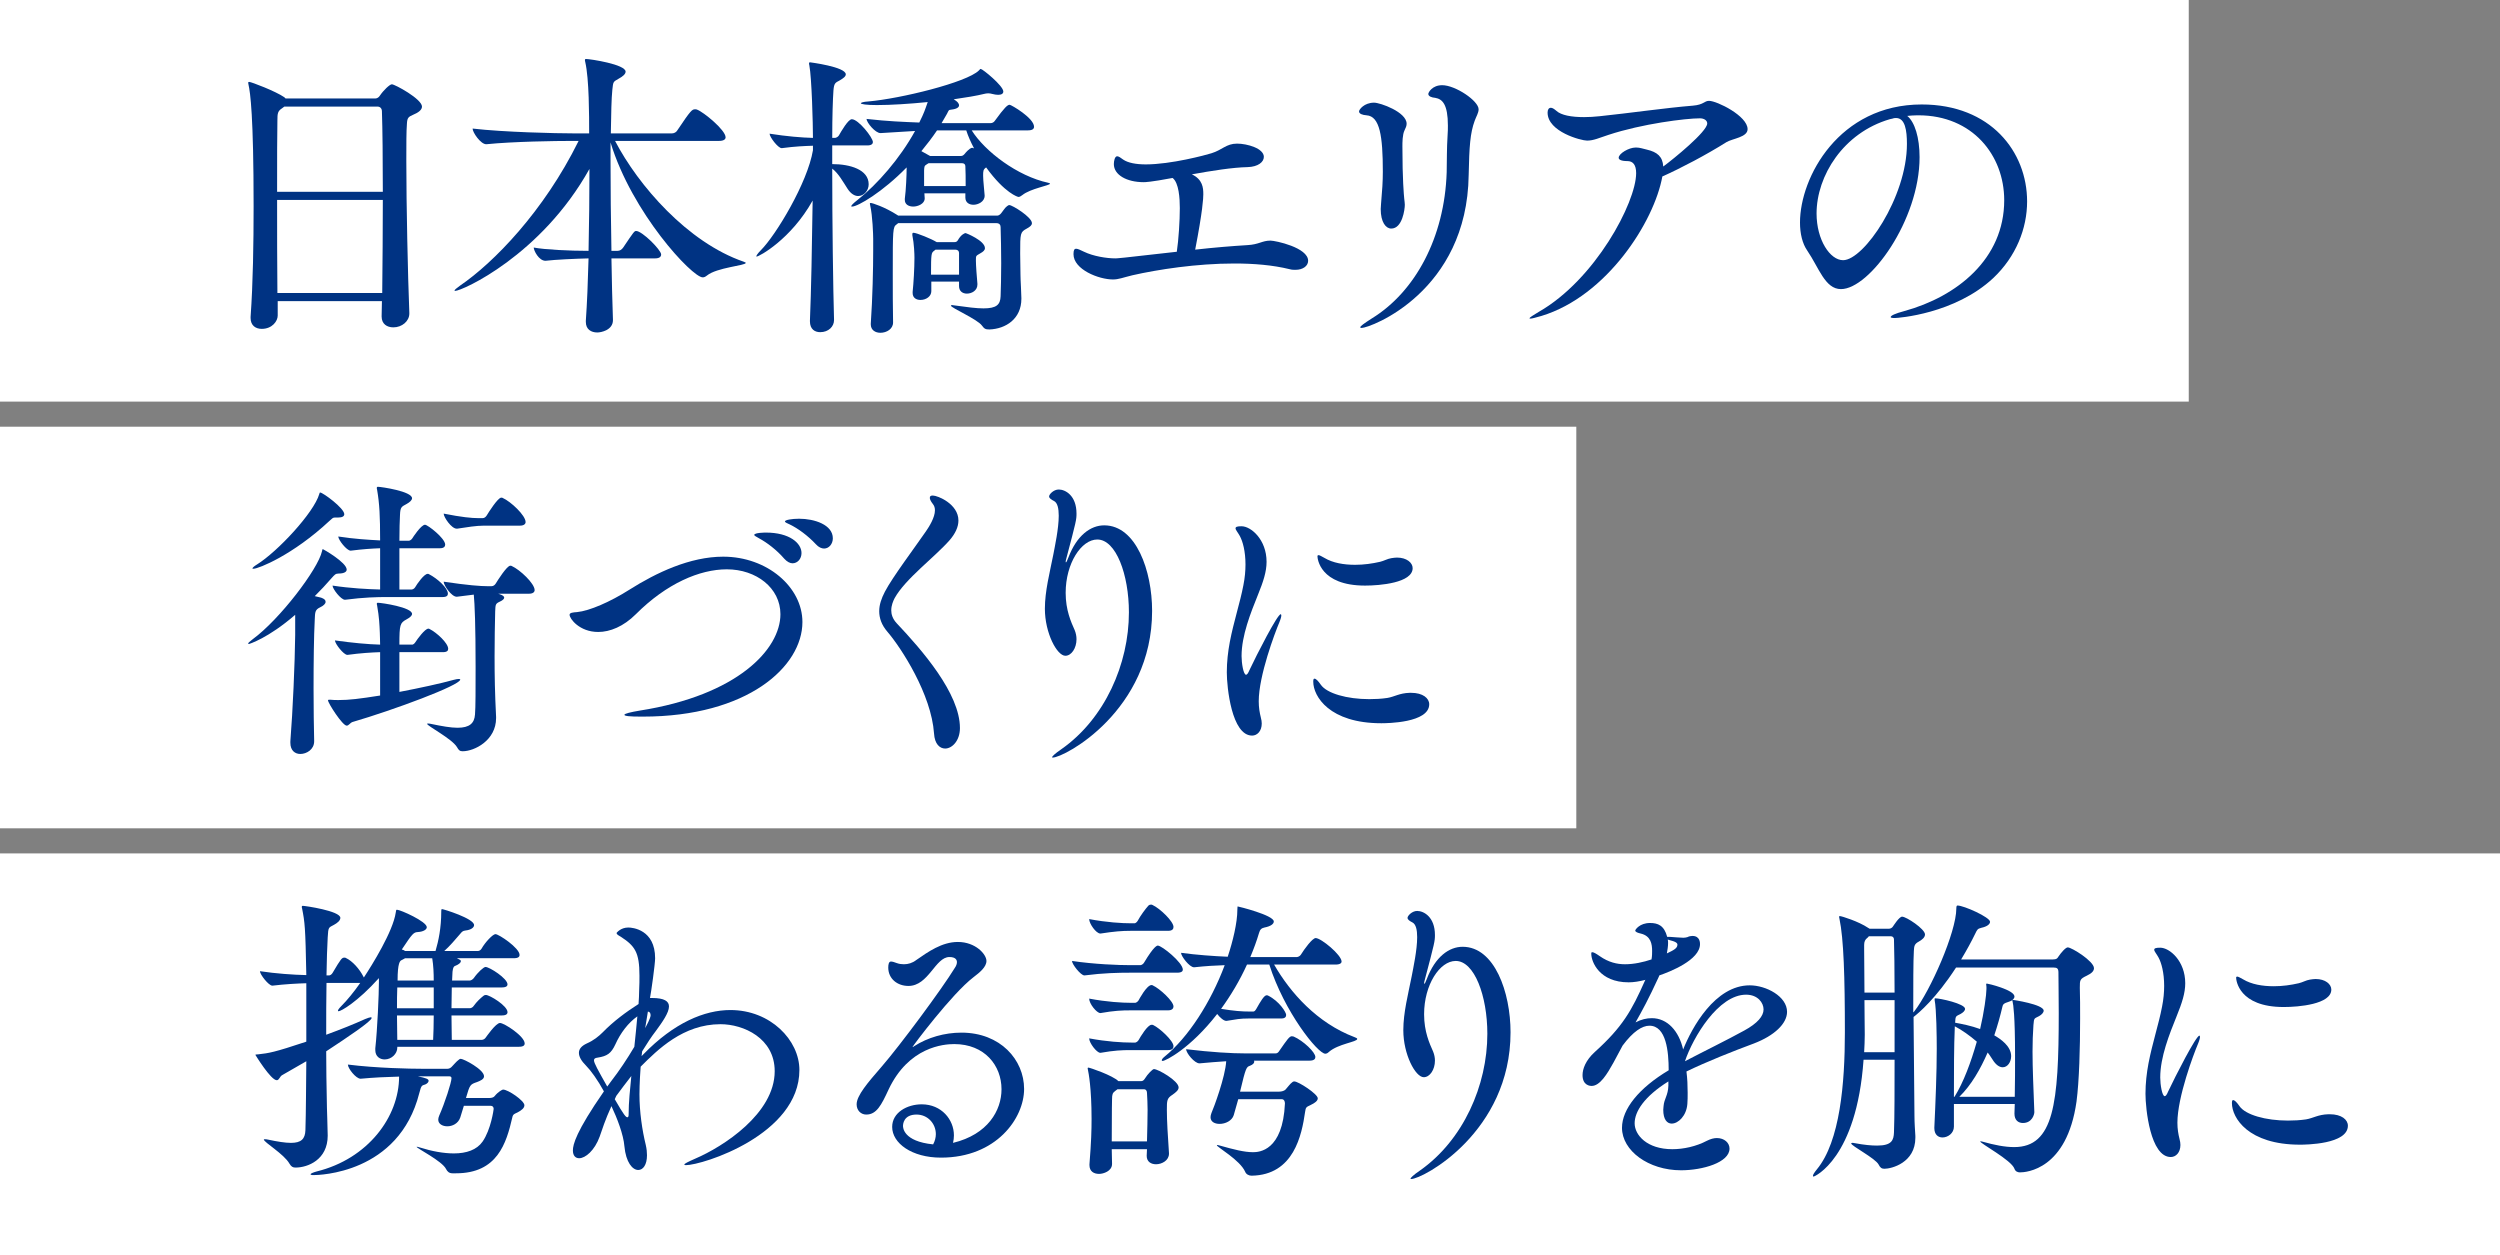 <?xml version="1.0" encoding="UTF-8"?>
<svg id="_レイヤー_2" data-name="レイヤー 2" xmlns="http://www.w3.org/2000/svg" viewBox="0 0 498 250">
  <rect x="0" y="0" width="498" height="250" fill="#808080" stroke="none"/>
  <g id="_デザイン" data-name="デザイン">
    <rect width="436" height="80" fill="#fff"/>
    <rect y="85" width="314" height="80" fill="#fff"/>
    <rect y="170" width="498" height="80" fill="#fff"/>
    <g>
      <path d="m81.54,62.45c0,1.56-1.5,2.76-3.18,2.76-1.26,0-2.34-.66-2.34-2.16v-.06c0-.96.06-1.98.06-3h-20.76v2.88c0,1.08-1.08,2.64-3.18,2.64-1.2,0-2.22-.66-2.22-2.16v-.24c.48-6.72.6-14.64.6-22.02,0-18-.66-22.68-1.02-24.24,0-.12-.06-.24-.06-.36s.06-.18.18-.18c.42,0,5.28,1.86,7.02,3.06l.24.24h17.94c.3,0,.66-.24.84-.54.72-1.08,1.98-2.28,2.4-2.28.6,0,6,2.94,6,4.44,0,.66-.72,1.2-1.74,1.62-.96.42-1.2.6-1.26,1.8-.12,1.5-.12,4.08-.12,7.38,0,8.94.3,22.62.6,30.3v.12Zm-24.9-41.22l-.48.36c-.84.54-.9,1.02-.9,2.4-.06,2.46-.06,7.86-.06,14.22h21.06c0-6.6-.06-12.48-.18-16.02,0-.6-.36-.96-.9-.96h-18.54Zm-1.44,18.6c0,6,0,12.66.06,18.54h20.88c.06-5.94.12-12.48.12-18.54h-21.06Z" fill="#003383"/>
      <path d="m148.56,52.37c0,.54-5.76.9-7.74,2.52-.3.24-.54.36-.84.36-2.1,0-14.1-12.84-18.36-26.88v3.54c0,5.52.06,11.94.18,18.06h1.2c.48,0,.84-.24,1.14-.66,2.1-3.12,2.22-3.3,2.58-3.3,1.2,0,4.98,3.78,4.98,4.68,0,.42-.3.78-1.2.78h-8.7c.06,4.38.18,8.58.3,12.24v.06c0,1.98-2.34,2.46-3.12,2.46-1.2,0-2.28-.6-2.28-2.1v-.24c.24-3.42.42-7.74.54-12.42-2.46.06-6.6.24-8.58.48-1.32,0-2.34-2.04-2.34-2.64,2.22.42,7.14.66,10.92.66.12-5.4.18-11.22.18-16.32-9.6,17.22-25.38,24.3-26.76,24.3-.06,0-.12,0-.12-.06,0-.18.42-.48,1.14-1.02,6.6-4.5,16.62-14.7,23.58-28.8h-1.26c-3.36,0-11.76.12-17.1.66h-.06c-1.08,0-2.7-2.34-2.7-3.12,6.18.72,16.62.96,20.1.96h3.12c0-3.54,0-10.86-.78-14.22-.06-.18-.06-.3-.06-.42s.06-.18.18-.18c.9,0,7.92,1.08,7.92,2.52,0,.48-.54.96-1.44,1.44-1.08.6-1.02.6-1.2,2.16-.18,1.68-.24,4.74-.3,8.7h12.18c.42,0,.84-.24,1.02-.54,2.76-4.14,3-4.26,3.6-4.26.12,0,.24,0,.36.06,1.32.48,5.7,4.08,5.7,5.52,0,.36-.3.72-1.32.72h-20.7c4.62,8.88,14.46,20.22,25.62,24.06.3.12.42.18.42.24Z" fill="#003383"/>
      <path d="m173.88,28.31c0,.3-.24.66-1.08.66h-7.02v3.72c3.54,0,7.26,1.08,7.26,4.02,0,1.26-.96,2.34-2.1,2.34-.66,0-1.44-.42-2.1-1.44-.9-1.38-1.8-3.06-3.06-4.02,0,10.8.18,24,.36,30.06v.12c0,1.26-1.08,2.4-2.76,2.4-1.08,0-2.04-.6-2.04-2.16v-.12c.24-5.7.42-15.06.54-23.94-4.32,7.74-10.68,11.16-11.16,11.16q-.06,0-.06-.06c0-.12.24-.54.9-1.2,3-3,9.3-13.44,10.38-19.92v-.9c-1.68.06-3.48.12-6.18.48h-.06c-.72,0-2.4-2.22-2.4-2.88,3.42.54,6.36.78,8.64.84,0-2.76-.24-11.94-.72-14.46-.06-.18-.06-.3-.06-.42s.06-.18.18-.18c0,0,7.14.9,7.14,2.4,0,.42-.48.78-1.2,1.2-.9.48-1.14.54-1.26,2.04-.12,1.68-.24,5.1-.24,9.42h.54c.18,0,.6-.18.78-.48.48-.84,1.86-3.24,2.58-3.24,1.32,0,4.2,3.66,4.2,4.56Zm35.28,8.28c0,.36-3.9.96-5.52,2.28-.3.24-.54.36-.78.36-.06,0-2.64-.66-6.42-5.88-.6.42-.6.72-.6,1.68,0,1.02.24,2.82.3,3.9v.06c0,1.2-1.32,1.8-2.22,1.8-.84,0-1.62-.42-1.62-1.44v-.84h-8.16c0,.36.06.72.06.96v.06c0,1.08-1.38,1.62-2.28,1.62s-1.68-.42-1.68-1.32v-.24c.24-1.74.36-4.86.36-6v-.24c-4.8,4.92-9.72,7.8-10.86,7.8-.12,0-.18,0-.18-.06,0-.18.42-.6,1.26-1.26,3.96-3.12,8.46-8.28,11.46-13.74l-6.84.42h-.06c-1.02,0-2.76-2.1-2.76-2.82,4.2.48,7.5.6,10.5.72.96-1.92,1.14-2.52,1.68-4.08-3.6.36-7.32.6-10.14.6-2.1,0-3.18-.18-3.18-.36,0-.12.48-.3,1.5-.36,6.3-.54,19.62-3.78,22.02-6.18.18-.18.24-.3.36-.3.36,0,4.5,3.36,4.5,4.5,0,.42-.36.66-1.02.66-.36,0-.72-.06-1.2-.18-.24-.06-.48-.12-.78-.12s-.6.06-.84.12c-1.44.36-3.6.72-6.12,1.08h.12s.06,0,.06.06c.54.3.96.72.96,1.14,0,.36-.42.72-1.5.84-.66.06-.54.18-.9.84l-1.08,1.86h9.78c.3,0,.66-.18.84-.48,1.92-2.64,2.52-3.18,2.94-3.18.3,0,4.86,2.64,4.86,4.38,0,.36-.24.72-1.2.72h-11.22c2.64,4.2,9.12,9.12,15.24,10.44.24.06.36.12.36.18Zm-3.6,7.86c0,.42-.36.72-1.02,1.08-1.32.72-1.32.9-1.32,4.98,0,1.26.06,2.76.06,4.2,0,1.08.18,3.66.18,4.68v.12c0,4.02-3.12,6-6.36,6.12-.78,0-1.02-.12-1.5-.78-.9-1.26-6.18-3.54-6.18-3.96,0-.06.06-.12.24-.12.12,0,.24.06.42.06,2.58.36,4.44.6,5.82.6,2.58,0,3.36-.72,3.42-2.4.06-1.56.12-4.02.12-6.6s-.06-5.22-.12-7.2c0-.42-.24-.78-.84-.78h-19.56l-.3.24c-.78.54-.78,1.02-.78,9.78,0,3.3,0,6.9.06,9.72v.06c0,1.26-1.26,2.04-2.52,2.04-1.02,0-1.92-.54-1.92-1.68v-.12c.36-5.22.48-11.04.48-14.64v-2.28c0-.78-.12-4.62-.6-6.66,0-.12-.06-.24-.06-.3,0-.18.06-.18.18-.18.3,0,2.76.78,5.28,2.4l.18.12h19.74c.24,0,.54-.18.78-.48.36-.42.72-1.08,1.14-1.38.18-.12.3-.24.48-.24.6,0,4.5,2.4,4.5,3.6Zm-9.36,4.98c0,.42-.36.72-.9,1.02-.9.54-.9.42-.9,1.44,0,.96.18,3.3.3,4.62v.18c0,1.2-1.14,1.8-2.1,1.8-.84,0-1.56-.48-1.56-1.5v-.9h-5.52v1.92c0,1.02-1.02,1.74-2.16,1.74-.84,0-1.56-.42-1.56-1.38v-.24c.18-1.68.36-4.68.36-6.78,0-.66-.06-2.76-.42-4.5v-.18c0-.24.06-.3.24-.3.6,0,3.66,1.26,4.5,1.8.06,0,.12.06.12.06h3.54c.24,0,.48-.06.66-.36.6-1.08,1.32-1.44,1.56-1.44.06,0,3.84,1.5,3.84,3Zm-3.72-23.46h-5.82c-.96,1.44-2.04,2.82-3.12,4.14l1.62.9c.06,0,.06.06.12.06h6.12c.24,0,.42-.06.66-.3,1.08-1.32,1.5-1.32,1.56-1.32.12,0,.24,0,.42.12-.66-1.26-1.2-2.46-1.56-3.6Zm-.18,7.14c0-.36-.24-.6-.66-.6h-6.66l-.3.18c-.6.36-.54.48-.6,1.26v3.12h8.28c0-1.44,0-3-.06-3.96Zm-1.26,17.28c0-.36-.24-.66-.72-.66h-3.96l-.3.24c-.54.42-.6.48-.6,4.74h5.58v-4.32Z" fill="#003383"/>
      <path d="m239.7,38.69c0,.78-.12,3.3-1.62,11.04,3.72-.42,7.38-.72,10.38-.9,2.34-.12,2.94-.9,4.62-.9.96,0,7.5,1.38,7.5,4.02,0,1.02-1.02,1.8-2.52,1.8-.36,0-.72,0-1.14-.12-3.42-.84-7.2-1.14-11.04-1.14-7.56,0-15.24,1.2-20.28,2.34-1.98.48-2.76.84-3.9.84-2.82,0-7.86-1.98-7.86-5.04,0-.84.18-1.08.54-1.08s.9.3,1.56.6c1.86.9,4.5,1.32,6.24,1.32.3,0,.78,0,12.24-1.32.36-2.4.6-6.18.6-8.7,0-1.92-.18-5.04-1.44-6-4.44.84-5.52.84-5.76.84-3.36,0-5.94-1.44-5.94-3.6,0-.6.18-1.56.66-1.56.3,0,.72.3,1.2.66.96.66,2.58.96,4.5.96,5.04,0,11.94-1.86,13.08-2.22,2.16-.66,2.94-1.92,5.1-1.92,2.04,0,5.34.96,5.34,2.64,0,1.02-1.14,1.98-3.24,2.04-2.94.06-7.14.72-11.1,1.44,2.16,1.02,2.28,2.7,2.28,3.96Z" fill="#003383"/>
      <path d="m275.04,41.63c0-.3.06-.6.06-.96.24-2.76.36-4.5.36-6.48,0-7.08-.6-11.04-3.24-11.22-.84-.06-1.5-.3-1.5-.78,0-.36,1.02-1.74,3-1.74,1.2,0,6.48,1.86,6.48,4.2,0,.42-.18.84-.42,1.32-.42.84-.42,2.46-.42,3.18,0,6.72.3,9.72.36,10.38.06.54.12.96.12,1.26,0,.9-.48,4.74-2.7,4.74-1.08,0-2.1-1.26-2.1-3.9Zm-3.84,23.7c-.12,0-.24-.06-.24-.12,0-.24.66-.72,2.34-1.8,8.58-5.28,14.46-16.08,14.88-29.1.06-2.58,0-4.5.18-7.38.06-.72.06-1.32.06-1.92,0-4.2-1.08-5.28-2.52-5.52-.72-.06-1.38-.3-1.38-.78,0-.3.78-1.74,2.76-1.74,2.64,0,7.26,3.12,7.26,4.8,0,.72-.48,1.44-.78,2.28-.9,2.46-1.08,5.04-1.2,10.8-.3,23.22-19.56,30.48-21.36,30.48Z" fill="#003383"/>
      <path d="m325.98,29.39c.66,0,1.32.24,2.1.42,2.04.48,3.12,1.38,3.24,3.36,2.04-1.5,8.76-6.96,8.76-8.58,0-.66-.72-1.02-1.44-1.02-2.82,0-11.52,1.08-18.24,3.3-1.86.6-2.94,1.14-4.26,1.14-1.14,0-7.86-1.74-7.86-5.58,0-.6.24-.96.66-.96.3,0,.66.24,1.08.6.96.9,3.06,1.26,5.52,1.26.96,0,2.04-.06,3.12-.18,5.82-.6,13.26-1.68,18.54-2.1,2.22-.18,2.28-.96,3.24-.96,1.56,0,7.68,3,7.68,5.64,0,1.62-3,1.86-4.2,2.58-3.9,2.46-9.12,5.22-12.78,6.84-1.62,9-11.04,23.82-24.06,27.78-1.26.36-1.92.54-2.22.54-.12,0-.18,0-.18-.06,0-.18.72-.6,1.8-1.26,11.28-6.42,19.44-21.84,19.44-27.66,0-1.68-.66-2.4-1.74-2.4-1.26,0-1.74-.3-1.74-.66,0-.84,2.04-2.04,3.36-2.04h.18Z" fill="#003383"/>
      <path d="m381.9,22.97c-.66,0-1.32.06-1.98.12,1.5,1.2,2.46,4.32,2.46,8.22,0,12.54-9.96,26.28-15.66,26.28-3.18,0-4.38-4.26-6.72-7.68-.96-1.38-1.44-3.36-1.44-5.58,0-9.06,7.8-23.52,24.24-23.52,13.74,0,21,9.42,21,19.32,0,5.4-2.22,10.98-6.72,15.24-7.68,7.2-19.08,7.98-19.62,7.98-.6,0-.84-.06-.84-.18,0-.3.9-.72,2.7-1.2,10.5-2.88,19.92-10.38,19.92-22.08,0-8.94-6.3-16.92-17.1-16.92h-.24Zm-5.46.78c-9.24,2.7-14.58,11.28-14.58,18.78,0,5.28,2.7,9.3,5.28,9.3,4.14,0,12.72-12.54,12.72-23.16,0-2.7-.36-5.16-2.16-5.16-.18,0-.36,0-.54.06-.18.06-.36.12-.48.12l-.24.06Z" fill="#003383"/>
      <path d="m69.06,113.47c0,.42-.48.78-1.62.78-.6,0-.78.24-1.38.9-1.08,1.26-2.22,2.46-3.36,3.6l1.26.3c.66.24.9.48.9.84s-.42.78-1.08,1.08c-1.02.48-1.02.96-1.08,2.4-.18,3.36-.24,8.7-.24,13.8,0,3.96.06,7.74.12,10.38v.12c0,1.62-1.5,2.52-2.76,2.52-1.02,0-1.98-.66-1.98-2.22v-.3c.48-6,.9-15.66.96-21.18v-4.02c-5.4,4.68-9.18,5.82-9.24,5.82s-.12-.06-.12-.12c0-.12.3-.36.9-.84,5.4-3.96,13.02-13.98,13.8-17.52.06-.24.06-.42.18-.42.06,0,4.74,2.64,4.74,4.08Zm-.48-11.04c0,.42-.42.66-1.2.66h-.66c-.42,0-.54.18-1.08.66-7.32,6.84-14.16,9.54-15.12,9.54-.18,0-.24,0-.24-.06,0-.12.3-.42.9-.78,4.14-2.58,11.34-10.32,12.42-14.04.06-.18.06-.3.18-.3.54,0,4.8,3.12,4.8,4.32Zm1.62,41.4c-.48.18-.72.72-1.14.72-.84,0-3.72-4.5-3.72-5.04,0-.12.06-.12.24-.12h.3c.48.06,1.02.06,1.56.06,2.16,0,4.08-.24,8.28-.9v-8.64c-1.74.06-3.84.18-6.48.54h-.06c-.72,0-2.46-2.22-2.46-2.88,3.36.48,6.6.78,9,.84,0-.96-.06-1.86-.06-2.4-.06-1.44-.12-3.06-.54-5.4-.06-.18-.06-.3-.06-.36,0-.12.06-.18.18-.18.78,0,6.84.9,6.84,2.22,0,.36-.42.72-1.08,1.08-1.32.72-1.44,1.02-1.44,5.04h2.58c.12,0,.42-.18.6-.48.42-.66,1.92-2.7,2.58-2.7.06,0,.18,0,.24.06,1.44.72,3.72,2.82,3.72,3.96,0,.36-.24.66-1.02.66h-8.7v7.92c4.08-.78,8.22-1.68,10.8-2.4.48-.12.78-.18,1.02-.18s.3.06.3.12c0,1.14-13.26,6.06-21.48,8.46Zm19.02-25.56c0,.36-.24.66-1.02.66h-10.98c-2.22,0-4.74.06-8.46.54h-.06c-.78,0-2.46-2.16-2.46-2.82,3.54.54,7.08.72,9.48.78v-8.22c-1.62.06-3.48.18-5.82.48h-.06c-.78,0-2.46-2.16-2.46-2.82,3.06.48,6,.66,8.34.78,0-4.86-.12-7.26-.6-10.08-.06-.18-.06-.3-.06-.36,0-.18.06-.24.24-.24.6,0,6.78.9,6.78,2.28,0,.36-.42.78-1.08,1.14-.96.54-1.26.54-1.32,2.16-.06,1.08-.12,3-.12,5.16h1.92c.12,0,.48-.18.66-.48.06-.12,1.74-2.7,2.52-2.7.54,0,4.02,2.7,4.02,3.96,0,.36-.24.72-1.02.72h-8.1v8.22h2.46c.12,0,.48-.12.66-.42.42-.72,1.8-2.7,2.52-2.7.06,0,.18,0,.24.06,1.74.9,3.78,2.76,3.78,3.9Zm17.28-.72c0,.36-.3.72-1.14.72h-6.12l.36.12c.54.18.84.42.84.66s-.3.54-.84.78c-.9.42-.9.54-.96,1.98-.06,2.46-.12,5.76-.12,8.94,0,3.9.06,7.26.3,12.06v.24c0,4.44-4.32,6.6-6.66,6.6-.54,0-.78-.18-1.14-.84-1.02-1.68-5.94-4.2-5.94-4.62,0-.06.06-.06.18-.06s.3,0,.54.06c2.28.48,4.02.78,5.34.78,2.4,0,3.36-.9,3.48-2.64.12-1.26.12-5.28.12-9.48,0-8.22-.18-12.54-.36-14.4l-3.36.42h-.06c-1.02,0-2.58-2.28-2.58-3,4.8.72,7.38.9,8.76.9h.78c.36,0,.66-.24.84-.54.36-.6,2.22-3.54,2.88-3.54.12,0,.24,0,.3.06,1.62.72,4.56,3.48,4.56,4.8Zm-1.8-13.56c0,.36-.3.72-1.14.72h-7.2c-1.44,0-3.36.3-5.28.6h-.12c-1.02,0-2.58-2.28-2.58-3,3.6.72,5.64.9,6.84.9h.96c.3,0,.6-.24.78-.54.36-.6,2.22-3.54,2.88-3.54.12,0,.24,0,.3.06,1.62.72,4.56,3.48,4.56,4.8Z" fill="#003383"/>
      <path d="m127.74,142.75c-2.4,0-3.36-.12-3.36-.36s1.26-.54,3.06-.84c19.5-3.06,28.02-12.24,28.02-19.2,0-5.22-4.8-8.94-10.68-8.94-5.4,0-12,2.82-18.12,8.94-2.46,2.46-5.16,3.54-7.5,3.54-3.72,0-5.7-2.64-5.7-3.42,0-.42.66-.48,1.5-.54,2.46-.24,6.6-2.04,10.38-4.44,5.4-3.42,12.12-6.6,18.72-6.6,8.76,0,15.78,6.06,15.78,13.02,0,8.88-10.92,18.84-31.8,18.84h-.3Zm28.5-31.44c-1.56-1.8-3.48-3.24-5.04-4.08-.54-.3-.96-.54-.96-.66,0-.48,2.22-.48,2.34-.48,4.68,0,7.08,2.1,7.08,4.08,0,1.14-.78,2.04-1.8,2.04-.48,0-1.08-.3-1.62-.9Zm6.3-2.88c-1.62-1.74-3.6-3.18-5.22-3.96-.54-.24-.96-.42-.96-.6,0-.3,1.38-.54,2.82-.54,3.06,0,6.72,1.2,6.72,3.9,0,1.14-.78,2.04-1.74,2.04-.48,0-1.08-.24-1.62-.84Z" fill="#003383"/>
      <path d="m186.06,146.11c-.54-7.8-6.48-16.98-9.3-20.28-1.14-1.32-1.62-2.7-1.62-4.08,0-1.26.42-2.52,1.14-3.9,1.5-2.88,6.06-8.94,8.16-12,.66-.96,1.8-2.76,1.8-4.2,0-.48-.12-.9-.42-1.26-.42-.54-.6-.96-.6-1.2,0-.36.18-.48.6-.48.96,0,5.1,1.68,5.1,4.98,0,1.32-.66,2.64-1.74,3.9-2.94,3.36-8.88,7.74-10.98,11.58-.3.6-.66,1.44-.66,2.4,0,.78.24,1.68,1.08,2.58,5.04,5.34,12.6,13.98,12.6,20.88,0,2.52-1.56,4.08-2.94,4.08-1.08,0-2.1-.9-2.22-3Z" fill="#003383"/>
      <path d="m224.88,121.99c0-7.56-2.58-14.52-6.3-14.52-3.18,0-6.3,4.74-6.3,10.62,0,3.48,1.08,5.82,1.8,7.44.24.6.36,1.2.36,1.8,0,1.8-1.02,3.3-2.22,3.3-1.68,0-4.08-4.56-4.08-9.36,0-3.54.96-7.14,1.68-10.8.3-1.62,1.08-5.16,1.08-7.74,0-1.44-.24-2.58-.96-2.94-.48-.24-.96-.54-.96-.9,0-.42.9-1.38,1.92-1.38,1.32,0,3.54,1.2,3.54,4.8,0,1.2-.06,1.5-1.98,8.76-.12.42-.18.72-.18.84,0,.06.06.12.06.12.06,0,.24-.3.48-.96,1.68-4.44,4.44-6.42,7.14-6.42,6.36,0,9.54,9.06,9.54,17.04,0,19.86-17.46,29.22-19.8,29.22-.06,0-.12,0-.12-.06,0-.18.54-.72,1.86-1.62,8.64-6.06,13.44-16.98,13.44-27.24Z" fill="#003383"/>
      <path d="m244.38,133.93c0-2.1.24-4.14.6-6.06.78-4.08,2.04-7.8,2.7-11.28.3-1.5.42-2.88.42-4.14,0-2.64-.54-4.62-1.14-5.7-.36-.66-.84-1.2-.84-1.5s.3-.42,1.2-.42c1.86,0,4.98,2.64,4.98,7.08,0,1.98-.66,3.96-1.68,6.48-1.5,3.72-3.3,8.22-3.3,12.3,0,1.38.36,3.72.9,3.72.18,0,.42-.3.66-.9,1.5-3.18,5.58-11.16,6.24-11.16.06,0,.12.12.12.24,0,.24-.12.72-.42,1.44-.84,1.98-4.08,10.56-4.08,15.66,0,1.26.18,2.28.42,3.24.12.42.18.84.18,1.2,0,1.5-.9,2.4-1.92,2.4-4.08,0-5.04-9.66-5.04-12.6Zm36.72,4.08c2.34,0,3.6,1.08,3.6,2.28,0,3.72-8.46,3.78-9.54,3.78-10.32,0-13.56-5.34-13.56-8.28,0-.42.06-.6.24-.6.3,0,.72.42,1.26,1.2,1.2,1.74,5.22,2.88,9.66,2.88,1.2,0,2.4-.06,3.6-.24,1.44-.24,2.4-.96,4.44-1.02h.3Zm-9.18-21.36c-9,0-9.48-5.4-9.48-5.82,0-.18.06-.24.24-.24s.6.24,1.14.54c1.68,1.02,3.9,1.38,6.12,1.38,1.74,0,3.42-.24,4.98-.6.78-.18,1.44-.6,2.22-.72.42-.06.78-.12,1.14-.12,1.92,0,3.12,1.02,3.12,2.1,0,2.94-6.54,3.48-9.48,3.48Z" fill="#003383"/>
      <path d="m79.14,208.52v.18c0,1.2-1.14,2.34-2.52,2.34-.96,0-1.86-.6-1.86-1.86v-.36c.42-3.78.72-10.86.72-13.2v-.78c-4.32,4.8-7.56,6.6-8.04,6.6-.06,0-.12,0-.12-.12s.18-.42.66-.9c1.2-1.2,2.52-2.82,3.78-4.62h-6.72c-.06,3.18-.06,6.78-.06,10.32,2.94-1.08,5.64-2.16,7.74-3.12.6-.24.96-.36,1.14-.36.12,0,.18.06.18.12,0,.66-4.86,3.9-9.06,6.66,0,3.42.06,6.78.12,9.72,0,1.62.18,5.58.18,7.08,0,4.8-3.96,6.36-6.42,6.36-.54,0-.84-.18-1.2-.78-1.08-1.92-5.1-4.26-5.1-4.8,0-.06.06-.06.24-.06.12,0,.3,0,.54.06,1.98.42,3.48.66,4.62.66,2.04,0,2.82-.78,2.88-2.52.12-3.72.12-8.64.18-13.74l-4.8,2.76c-.48.24-.6,1.02-1.08,1.02-1.2,0-4.26-5.04-4.26-5.04,0-.12.18-.06.6-.12,2.1-.24,3.06-.36,9.54-2.52v-11.64c-1.92.06-4.2.18-6.72.48h-.06c-.72,0-2.46-2.22-2.46-2.88,3.18.48,6.6.72,9.24.78-.18-9.6-.3-10.5-.84-13.26-.06-.18-.06-.24-.06-.36s.06-.18.18-.18c.48,0,7.5,1.02,7.5,2.4,0,.54-.6,1.02-1.26,1.38-1.08.6-1.14.36-1.26,2.52-.12,1.92-.18,4.5-.24,7.56h.54c.18,0,.48-.18.66-.48,1.74-2.94,1.86-3.06,2.4-3.06.06,0,.18,0,.24.06,1.32.6,2.76,2.22,3.54,3.78,0,.06.06.06.06.12,1.62-2.46,5.82-9.18,6.36-12.96.06-.42.06-.54.24-.54.66,0,5.94,2.34,5.94,3.48,0,.48-.72.9-1.74.96-.9.06-1.08.24-3.24,3.48l.36.12.3.18h6.06c.6-2.04,1.14-4.62,1.14-7.86,0-.36,0-.48.18-.48.24,0,6.36,1.86,6.36,3.18,0,.48-.6.96-1.74,1.08-.54.06-.72.3-1.02.66-1.08,1.26-2.1,2.46-3.18,3.42h6.72c.24,0,.54-.18.72-.48.66-1.2,2.22-2.88,2.76-2.88.66,0,4.8,2.76,4.8,4.14,0,.36-.24.66-1.14.66h-11.34c.72.36.78.36.78.6,0,.3-.42.66-1.2.96-.36.12-.48,1.02-.48,1.62,0,.42-.06.84-.06,1.26h3.54c.24,0,.6-.24.78-.48.84-1.2,1.98-2.22,2.34-2.22.78,0,4.38,2.28,4.38,3.48,0,.3-.24.6-1.14.6h-9.96c0,1.32-.06,2.7-.06,4.14h3.66c.24,0,.6-.18.78-.48.6-.84,1.32-1.5,1.92-1.98.12-.12.3-.18.48-.18.78,0,4.32,2.16,4.32,3.42,0,.36-.24.66-1.14.66h-10.02c0,1.74.06,3.42.06,4.86h6c.24,0,.6-.18.78-.48.06-.06,1.98-2.88,2.82-2.88s4.92,2.64,4.92,4.08c0,.36-.24.66-1.14.66h-24.24Zm10.98,25.2c-.66,0-1.02-.36-1.26-.84-.78-1.62-5.88-4.14-5.88-4.44h.06c.06,0,.24,0,.54.12,2.46.78,4.8,1.2,6.84,1.2,2.52,0,4.56-.72,5.7-2.34,1.68-2.4,2.22-6.42,2.22-6.54,0-.36-.24-.6-.54-.6h-5.4l-.72,2.34c-.42,1.2-1.56,1.74-2.58,1.74-.96,0-1.8-.48-1.8-1.32,0-.24.06-.48.18-.78,1.14-2.58,2.46-6.66,2.46-7.5,0-.24-.18-.36-.48-.36h-6.24c1.68.36,2.16.54,2.16.9,0,.24-.24.54-.66.72-.66.24-.78.06-1.2,1.74-4.08,16.08-20.1,16.32-21.06,16.32-.42,0-.6-.06-.6-.18s.54-.36,1.2-.54c10.26-2.52,16.44-10.92,16.44-18.9-2.52.06-5.04.18-7.62.42h-.06c-.9,0-2.52-2.04-2.52-2.82,5.7.72,12.6.84,14.7.84h5.16c.3,0,.66-.18.9-.48.36-.36.9-1.02,1.26-1.26.18-.18.3-.24.48-.24.54,0,4.62,2.1,4.62,3.48,0,.6-.78.9-1.38,1.14-1.38.48-1.44.48-2.22,3.18h4.68c.42,0,.84-.12,1.02-.36.72-.9,1.56-1.32,1.68-1.32,1.02,0,4.26,2.22,4.26,3.12,0,.54-.48.96-1.38,1.44-.48.24-.9.3-1.02.96-1.2,5.22-3,11.16-11.22,11.16h-.72Zm-3.72-37.02h-7.26c-.06,1.32-.06,2.7-.06,4.14h7.32v-4.14Zm-7.32,5.58c0,1.74.06,3.42.06,4.86h7.14c.06-1.2.12-3,.12-4.86h-7.32Zm1.62-11.4l-.66.36c-.36.12-.84.54-.84,4.08h7.2c0-1.44-.06-3-.3-4.44h-5.4Z" fill="#003383"/>
      <path d="m128.16,210.02c6.12-6.3,12.18-8.82,17.34-8.82,7.98,0,13.74,6,13.74,11.94,0,12.9-19.32,18.96-22.62,18.96-.18,0-.3-.06-.3-.12,0-.18.72-.54,2.22-1.2,5.46-2.34,15.78-8.94,15.78-17.4,0-6.6-6.24-9.36-10.8-9.36-7.44,0-12.54,5.1-15.9,8.46-.24,3.18-.24,5.28-.24,5.52,0,3.48.54,7.14,1.26,10.08.18.78.24,1.44.24,2.04,0,1.92-.78,2.94-1.74,2.94-1.14,0-2.46-1.5-2.76-4.74-.18-2.28-1.44-5.58-2.58-7.98-1.26,2.76-1.86,4.68-2.34,6.06-1.02,2.82-2.88,4.32-4.08,4.32-.72,0-1.26-.48-1.26-1.56,0-1.14.6-3.72,6.18-11.76-1.2-2.22-2.64-4.2-3.54-5.1-.96-.96-1.44-1.8-1.44-2.58s.54-1.38,1.56-1.86c1.38-.6,2.4-1.44,3.18-2.22,2.1-2.16,4.68-4.08,7.14-5.64.06-.96.12-1.86.12-2.7.06-1.14.06-2.1.06-2.94,0-4.68-.9-5.94-3.78-7.8-.54-.3-.78-.48-.78-.72,0,0,.78-1.08,2.34-1.08.84,0,5.34.42,5.34,6.12,0,1.14-.78,6.72-1.02,7.92h.42c2.46,0,3.36.66,3.36,1.68,0,1.26-1.32,3.12-2.64,4.92-.84,1.08-1.74,2.46-2.7,4.02l-.12.96.36-.36Zm-6.36,5.28c1.5-1.92,3.18-4.44,4.56-6.78.24-2.1.42-4.2.6-6.06-1.8,1.26-3.36,3.3-4.38,5.58-.84,1.8-1.62,2.34-3.54,2.64-.54.06-.72.24-.72.54,0,.54.78,1.92,2.64,5.22l.84-1.14Zm.66,3.66c1.86,3.24,2.22,3.6,2.52,3.6.12,0,.24-.12.24-.48,0-2.58.3-5.22.54-7.74-1.02,1.32-2.04,2.64-3,3.96l-.3.66Zm6.06-14.16c1.08-1.98,1.08-2.46,1.08-2.52,0-.42-.12-.72-.54-.78l-.54,3.3Z" fill="#003383"/>
      <path d="m181.8,208.58c.06,0,.12-.06.3-.18,2.7-1.74,6.06-2.7,9.42-2.7,7.74,0,12.48,5.4,12.48,11.22s-5.52,13.68-16.56,13.68c-5.82,0-9.72-2.88-9.72-6.12,0-2.88,3-4.5,5.88-4.5,3.96,0,6.42,3.06,6.42,6.18,0,.48-.06,1.02-.18,1.5,6.96-1.68,9.66-6.48,9.66-10.68,0-4.74-3.36-9-9.42-9-2.1,0-9.06.54-13.08,9.06-1.44,3.12-2.4,4.98-4.44,4.98-1.08,0-1.92-.84-1.92-2.04,0-1.74,2.22-4.32,4.98-7.5,3.6-4.14,12.06-15.54,14.58-19.68.3-.42.42-.84.42-1.14,0-.42-.24-1.02-1.5-1.02-2.82,0-4.14,5.76-8.16,5.76-2.22,0-4.02-1.44-4.02-3.66,0-.66.12-1.2.54-1.2.3,0,.66.12,1.14.3s.96.24,1.44.24c.84,0,1.68-.24,2.46-.84,2.34-1.62,5.1-3.6,8.28-3.6,3.54,0,5.7,2.46,5.7,3.78,0,1.2-1.32,2.28-2.58,3.24-4.32,3.3-12.12,13.74-12.12,13.86v.06Zm4.62,17.34c0-2.1-1.62-3.9-3.84-3.9-2.64,0-2.7,1.98-2.7,2.28,0,.24,0,3.06,6,3.66.36-.66.54-1.38.54-2.04Z" fill="#003383"/>
      <path d="m225.12,193.76c-2.34,0-5.34.06-9.06.54h-.06c-.72,0-2.46-2.22-2.46-2.88,4.44.66,9.24.84,11.7.84h1.92c.18,0,.54-.18.72-.48,2.04-3.42,2.64-3.42,2.76-3.42.78,0,4.98,3.36,4.98,4.8,0,.3-.24.6-1.14.6h-9.36Zm7.74,36.06c0,1.32-1.38,2.1-2.58,2.1-.96,0-1.86-.48-1.86-1.68,0-.42.06-.9.06-1.32h-7.02c0,.96.06,1.92.06,2.88v.06c0,1.44-1.74,1.98-2.58,1.98-1.02,0-1.92-.48-1.92-1.74v-.18c.36-4.5.42-6.78.42-9.06,0-6.12-.6-9.18-.72-9.72,0-.12-.06-.24-.06-.3,0-.12.06-.18.12-.18.3,0,4.86,1.56,6,2.7h4.5c.24,0,.48-.06.72-.42.66-1.08,1.62-1.98,1.86-1.98.84,0,4.92,2.34,4.92,3.66,0,.54-.54.96-1.2,1.44-1.14.72-1.14,1.14-1.14,3.06,0,2.22.18,4.92.42,8.58v.12Zm-7.62-44.4c-1.8,0-3.24.12-6,.54h-.06c-.84,0-2.22-1.98-2.22-2.88,3.48.66,6.54.84,8.4.84h.66c.12,0,.42-.18.6-.48.54-1.02,1.56-2.4,2.16-3.06.12-.12.3-.18.48-.18.12,0,.24,0,.3.06,1.56.72,4.2,3.3,4.2,4.38,0,.42-.24.78-1.08.78h-7.44Zm0,15.84c-1.8,0-3.24.06-6,.54h-.06c-.72,0-2.22-1.86-2.22-2.88,3.48.66,6.54.84,8.4.84h.78c.12,0,.48-.18.66-.48.06-.12,1.62-3.06,2.58-3.06.06,0,.18,0,.24.06,1.44.66,4.14,3.18,4.14,4.2,0,.36-.24.78-1.08.78h-7.44Zm0,7.92c-1.8,0-3.24.06-6,.54h-.06c-.72,0-2.22-1.98-2.22-2.88,3.48.66,6.6.84,8.46.84h.72c.12,0,.48-.18.66-.48.36-.66,1.8-3.06,2.58-3.06.18,0,.3,0,.36.06,1.26.6,4.02,3.12,4.02,4.2,0,.42-.24.78-1.08.78h-7.44Zm3.24,18.18c.06-2.52.12-4.5.12-6.3,0-1.14-.06-2.28-.12-3.36,0-.36-.18-.72-.6-.72h-5.28l-.48.36c-.48.36-.6.66-.6,1.62,0,.6-.06,1.38-.06,8.4h7.02Zm25.32-35.22c3.24,5.64,8.58,11.64,16.02,14.46.36.12.54.24.54.36,0,.6-3.78.96-5.64,2.58-.24.24-.48.36-.72.36-1.5,0-8.16-8.34-11.16-17.76h-4.44c-1.44,3.18-3.24,6.18-5.16,8.82,2.58.42,4.08.54,5.82.54h.6c.24,0,.42-.24.6-.54.84-1.5,1.56-2.7,2.04-2.7.12,0,.24,0,.3.06,2.28,1.14,3.6,3.36,3.6,3.84,0,.36-.18.72-.96.72h-6.42c-1.92,0-2.58.18-4.5.48h-.06c-.48,0-1.26-.66-1.8-1.38-5.34,6.9-10.32,9.36-10.86,9.36-.12,0-.18-.06-.18-.12,0-.18.18-.42.54-.72,4.74-3.84,9.24-10.86,12-18.24-1.86.06-3.9.18-6.06.42h-.06c-.9,0-2.58-2.22-2.58-2.88,3.12.42,6.48.66,9.3.78,1.02-3.06,1.92-6.78,1.92-9.36,0-.66.06-.66.06-.66.12,0,7.2,1.74,7.2,3,0,.48-.6.96-1.86,1.2-.6.12-.9.42-1.08,1.08-.48,1.62-1.08,3.24-1.74,4.8h9.3c.18,0,.6-.18.78-.48.66-1.08,2.28-3.3,2.94-3.3,1.08,0,5.16,3.36,5.16,4.68,0,.3-.3.6-1.2.6h-12.24Zm-7.14,26.82l-.9,3.18c-.36,1.14-1.68,1.74-2.82,1.74-.96,0-1.8-.42-1.8-1.32,0-.24.06-.54.18-.84.48-1.08,2.76-7.2,2.94-10.32-1.74.12-3.48.24-5.28.42h-.06c-.96,0-2.64-2.04-2.64-2.82,5.04.6,8.94.84,11.94.84h5.88c.3,0,.54-.18.72-.48,1.62-2.34,2.04-2.94,2.52-2.94.12,0,.24.06.36.06,1.92.84,4.32,3.12,4.32,4.08,0,.36-.24.72-1.14.72h-11.1c.06.06.06.12.06.24,0,.24-.24.54-.84.78-.72.24-.84.36-1.98,5.16h7.74c.6,0,1.08-.18,1.32-.42.6-.66.84-1.08,1.32-1.44.12-.12.24-.18.42-.18.84,0,4.68,2.52,4.68,3.36,0,.48-.48.9-1.5,1.38-.78.36-.9.42-1.02,1.32-.66,4.56-2.22,12.6-10.68,12.72-.54,0-1.08-.3-1.26-.78-1.02-2.34-5.64-4.92-5.64-5.28,0,0,.06-.06.12-.06s.24.06.48.12c2.76.78,4.86,1.32,6.6,1.32,1.2,0,5.94-.24,6.36-9.72,0-.42-.18-.84-.66-.84h-8.64Z" fill="#003383"/>
      <path d="m296.28,205.94c0-7.56-2.58-14.52-6.3-14.52-3.18,0-6.3,4.74-6.3,10.62,0,3.48,1.08,5.82,1.8,7.44.24.6.36,1.2.36,1.8,0,1.8-1.02,3.3-2.22,3.3-1.68,0-4.08-4.56-4.08-9.36,0-3.54.96-7.14,1.68-10.8.3-1.62,1.08-5.16,1.08-7.74,0-1.44-.24-2.58-.96-2.94-.48-.24-.96-.54-.96-.9,0-.42.9-1.38,1.92-1.38,1.32,0,3.54,1.2,3.54,4.8,0,1.2-.06,1.5-1.98,8.76-.12.42-.18.72-.18.84,0,.06.06.12.06.12.06,0,.24-.3.48-.96,1.68-4.44,4.44-6.42,7.14-6.42,6.36,0,9.54,9.06,9.54,17.04,0,19.86-17.46,29.22-19.8,29.22-.06,0-.12,0-.12-.06,0-.18.54-.72,1.86-1.62,8.64-6.06,13.44-16.98,13.44-27.24Z" fill="#003383"/>
      <path d="m332.34,215.42c-4.8,3-6.72,6-6.72,8.34s2.46,5.16,7.5,5.16c2.22,0,4.74-.54,6.9-1.68.72-.36,1.38-.54,1.98-.54,1.5,0,2.52.96,2.52,2.1,0,2.76-5.34,4.32-9.66,4.32-6.48,0-11.76-3.9-11.76-8.46,0-3.72,3.36-7.92,9.3-11.46,0-3.72-.48-8.88-3.84-8.88-1.44,0-3.24,1.14-5.34,3.96l-1.8,3.36c-1.26,2.28-2.7,4.68-4.38,4.68-.24,0-1.8-.06-1.8-2.16,0-1.2.6-2.94,2.46-4.62,5.52-4.98,7.32-8.22,9.96-14.16l.12-.24-.06.06c-1.2.3-2.28.48-3.3.48-5.82,0-7.44-4.08-7.44-5.7,0-.24.06-.3.18-.3.3,0,.72.24,1.5.78,1.8,1.26,3.48,1.62,5.04,1.62,1.8,0,3.66-.42,5.28-.96.12-.66.12-1.26.12-1.68,0-1.38-.24-3-2.28-3.48-.54-.12-1.08-.3-1.08-.6,0-.18.9-1.5,2.94-1.5,1.56,0,2.82.48,3.42,2.76h.48c1.14.06,2.04.18,2.76.18.3,0,.54-.06.78-.12.36-.18.72-.24,1.02-.24,1.5,0,1.5,1.38,1.5,1.62,0,3.18-6,5.52-8.1,6.24l-.12.3c-2.04,4.44-3.3,6.72-4.62,9.06,1.14-.6,2.22-.84,3.24-.84,3.12,0,5.4,2.58,6.24,6.24,1.74-4.38,6.36-12.78,13.26-12.78,3.3,0,7.44,2.22,7.44,5.28,0,2.34-2.52,4.74-6.6,6.3-4.2,1.56-9.36,3.6-13.44,5.58.18,1.38.24,2.82.24,4.26,0,.72,0,1.5-.06,2.22-.18,2.34-1.8,3.9-3.12,3.9-.9,0-1.68-.78-1.68-2.76,0-.18.06-.48.06-.72.12-1.5.9-2.1.96-4.08v-.84Zm-.12-28.26c.06.24.06.48.06.72,0,.66-.12,1.32-.24,2.04,1.38-.66,2.1-1.02,2.1-1.74,0-.3-.24-.6-1.74-.96l-.18-.06Zm15.24,18.12c2.64-1.44,3.84-2.88,3.84-4.2s-1.14-2.94-3.48-2.94c-5.52,0-10.56,8.46-12.18,13.26,3.66-1.92,8.34-4.2,11.82-6.12Z" fill="#003383"/>
      <path d="m417.12,192.86c0,.54-.42,1.02-1.44,1.5-1.38.66-1.38.84-1.38,2.4.06,1.8.06,3.9.06,6.18,0,5.76-.18,12.42-.72,16.5-1.92,13.56-10.02,14.1-11.28,14.1-.42,0-.9-.18-1.08-.72-.6-1.74-6.84-5.04-6.84-5.46h.06c.12,0,.24,0,.42.06,2.34.66,4.44,1.08,6.3,1.08,7.92,0,8.88-8.7,8.88-26.64,0-3.36-.06-6.36-.06-8.16,0-.78-.3-.96-.9-.96h-19.5c-3.96,6.12-7.44,9.06-8.46,9.84l.18,19.74c0,1.32.12,2.94.18,3.96v.36c0,4.98-4.74,6.18-6.18,6.18-.54,0-.84-.24-1.14-.84-.66-1.26-5.46-3.72-5.46-4.2,0-.06.06-.12.18-.12s.3,0,.54.06c1.92.36,3.3.48,4.44.48,2.94,0,3.3-1.08,3.36-2.64.12-3.18.12-8.64.12-14.46h-6.18c-1.38,19.68-9.78,23.28-9.96,23.28-.06,0-.12-.06-.12-.18,0-.18.24-.6.78-1.26,4.62-5.58,5.58-17.16,5.58-27.3,0-11.04-.24-18.66-1.08-22.62-.06-.18-.06-.3-.06-.42s.06-.12.12-.12c.36,0,3.78,1.08,5.64,2.34l.3.18h3.9c.3,0,.66-.24.78-.48.06-.06,1.2-1.92,1.8-1.92.84,0,4.56,2.46,4.56,3.54,0,.6-.6,1.08-1.26,1.44-.9.48-.9.96-.96,1.86-.12,1.98-.12,6.78-.12,12.24l.18-.18c3.24-4.14,8.4-15.84,8.4-20.52,0-.54.12-.6.24-.6,1.26,0,6.48,2.34,6.48,3.24,0,.48-.6.96-1.74,1.2-.78.18-.84.42-1.2,1.14-.78,1.62-1.74,3.36-2.82,5.16h18.3c.66,0,.84-.18,1.02-.48.6-.9,1.5-1.92,1.92-1.92.78,0,5.22,2.76,5.22,4.14Zm-39.84-5.7c0-.36-.18-.66-.72-.66h-4.26c-.12.06-.18.24-.3.3-.48.36-.66.78-.66,1.44v1.08c0,2.16.06,5.28.06,8.4h6c0-4.68-.06-8.58-.12-10.56Zm.12,12.06h-6c0,2.58.06,5.16.06,6.9,0,1.14-.06,2.34-.12,3.48h6.06v-10.38Zm27.66,4.98c-.12,1.68-.18,3.42-.18,5.28,0,3.36.18,7.2.36,12.06,0,.42-.42,2.16-2.28,2.16-.9,0-1.68-.54-1.68-1.86v-.06c0-.6.06-1.26.06-1.86h-12.12v4.5c0,1.32-1.2,2.16-2.28,2.16-.84,0-1.62-.54-1.62-1.86v-.12c.24-5.16.48-10.8.48-15.72,0-2.22-.06-7.92-.42-9.66v-.24q0-.12.12-.12c.96,0,5.94,1.08,5.94,2.1,0,.36-.36.72-.9,1.02-.9.48-1.02.3-1.08,1.74,1.32.24,3.18.6,4.98,1.26.78-3.3,1.26-6.84,1.26-7.98v-.42c0-.24-.06-.36-.06-.48s.06-.18.12-.18c.24,0,5.52,1.26,5.52,2.58,0,.24-.12.48-.42.66h.06s6.18.9,6.18,2.16c0,.36-.36.78-.9,1.08-.96.54-1.02.24-1.14,1.8Zm-15.66.24c-.18,4.08-.18,9-.18,14.04h.12c1.8-2.88,3.3-6.96,4.44-10.98-1.38-1.2-3-2.34-4.38-3.06Zm11.46-5.22c-.24.18-.6.3-.96.42-.54.18-.9.3-1.02.9-.42,1.8-.96,3.72-1.62,5.7,1.26.72,3.36,2.16,3.36,4.14,0,1.2-.72,2.22-1.68,2.22-.66,0-1.38-.48-2.04-1.56-.3-.42-.6-.96-.96-1.38-1.44,3.3-3.24,6.48-5.64,8.82h11.04c.06-2.94.06-5.64.06-8.1,0-8.16-.36-10.32-.48-10.8-.06-.18-.06-.3-.06-.36Z" fill="#003383"/>
      <path d="m427.38,217.88c0-2.1.24-4.14.6-6.06.78-4.08,2.04-7.8,2.7-11.28.3-1.5.42-2.88.42-4.14,0-2.64-.54-4.62-1.14-5.7-.36-.66-.84-1.2-.84-1.5s.3-.42,1.2-.42c1.86,0,4.98,2.64,4.98,7.08,0,1.98-.66,3.96-1.68,6.48-1.5,3.72-3.3,8.22-3.3,12.3,0,1.38.36,3.72.9,3.72.18,0,.42-.3.66-.9,1.5-3.18,5.58-11.16,6.24-11.16.06,0,.12.12.12.24,0,.24-.12.72-.42,1.44-.84,1.98-4.08,10.56-4.08,15.66,0,1.26.18,2.28.42,3.24.12.42.18.84.18,1.2,0,1.5-.9,2.4-1.92,2.4-4.08,0-5.04-9.66-5.04-12.6Zm36.72,4.08c2.34,0,3.6,1.08,3.6,2.28,0,3.72-8.46,3.78-9.54,3.78-10.32,0-13.56-5.34-13.56-8.28,0-.42.06-.6.24-.6.3,0,.72.42,1.26,1.2,1.2,1.74,5.22,2.88,9.66,2.88,1.2,0,2.4-.06,3.6-.24,1.44-.24,2.4-.96,4.44-1.02h.3Zm-9.18-21.36c-9,0-9.48-5.4-9.48-5.82,0-.18.06-.24.24-.24s.6.24,1.14.54c1.68,1.02,3.9,1.38,6.12,1.38,1.74,0,3.42-.24,4.98-.6.78-.18,1.44-.6,2.22-.72.42-.06.78-.12,1.14-.12,1.92,0,3.12,1.02,3.12,2.1,0,2.94-6.54,3.48-9.48,3.48Z" fill="#003383"/>
    </g>
  </g>
</svg>